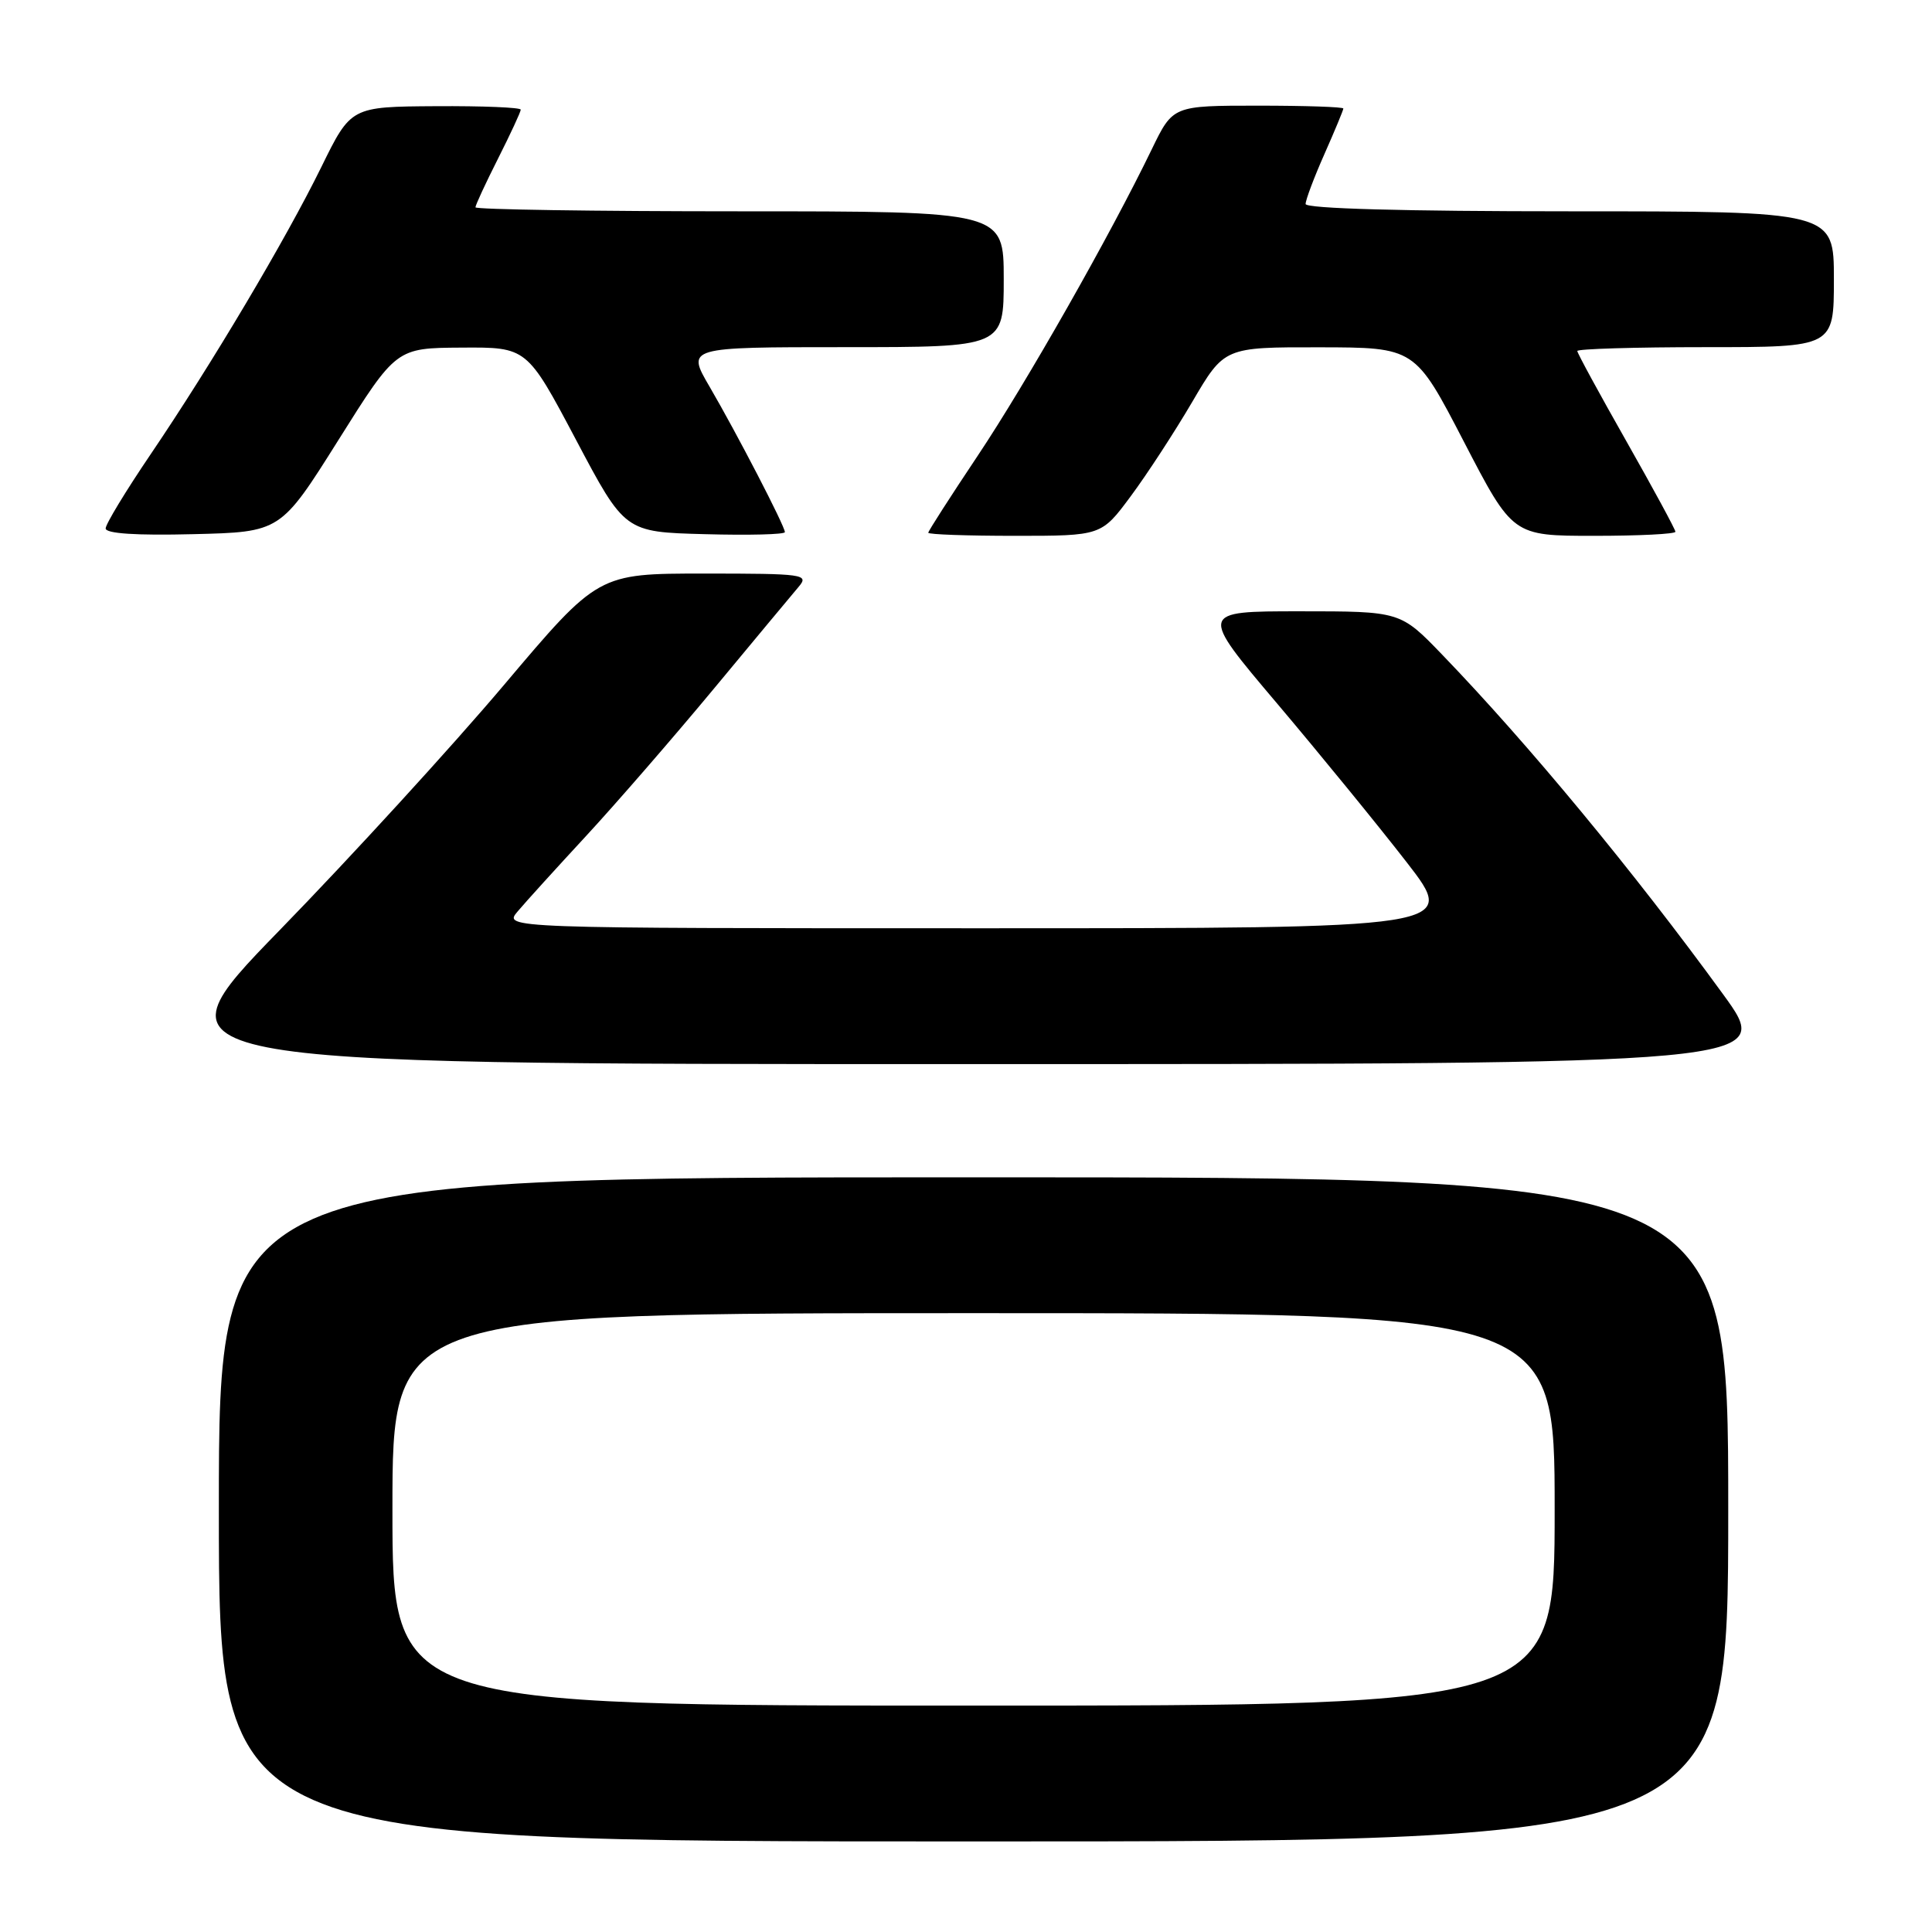 <?xml version="1.0" encoding="UTF-8" standalone="no"?>
<!DOCTYPE svg PUBLIC "-//W3C//DTD SVG 1.1//EN" "http://www.w3.org/Graphics/SVG/1.1/DTD/svg11.dtd" >
<svg xmlns="http://www.w3.org/2000/svg" xmlns:xlink="http://www.w3.org/1999/xlink" version="1.1" viewBox="0 0 256 256">
 <g >
 <path fill="currentColor"
d=" M 229.00 200.00 C 229.00 156.00 229.00 156.00 129.00 156.00 C 29.00 156.00 29.00 156.00 29.00 200.00 C 29.00 244.00 29.00 244.00 129.00 244.00 C 229.00 244.00 229.00 244.00 229.00 200.00 Z  M 228.32 131.75 C 216.47 115.46 202.54 98.62 191.10 86.75 C 185.56 81.00 185.56 81.00 172.22 81.00 C 158.88 81.00 158.88 81.00 169.25 93.25 C 174.95 99.99 182.66 109.44 186.39 114.25 C 193.17 123.00 193.17 123.00 129.93 123.00 C 66.69 123.00 66.69 123.00 68.60 120.76 C 69.64 119.52 73.72 115.03 77.66 110.77 C 81.59 106.52 89.21 97.74 94.58 91.27 C 99.95 84.80 105.01 78.71 105.83 77.75 C 107.23 76.10 106.54 76.00 93.28 76.00 C 79.25 76.00 79.25 76.00 66.79 90.75 C 59.94 98.86 46.56 113.49 37.06 123.25 C 19.79 141.00 19.79 141.00 127.42 141.00 C 235.05 141.00 235.05 141.00 228.32 131.75 Z  M 44.84 58.31 C 52.50 46.11 52.50 46.11 61.16 46.06 C 69.82 46.00 69.82 46.00 76.31 58.25 C 82.79 70.50 82.79 70.50 93.40 70.78 C 99.23 70.94 104.00 70.82 104.00 70.51 C 104.00 69.71 97.65 57.46 94.03 51.25 C 90.96 46.00 90.96 46.00 111.98 46.00 C 133.00 46.00 133.00 46.00 133.00 37.00 C 133.00 28.00 133.00 28.00 98.00 28.00 C 78.75 28.00 63.00 27.76 63.00 27.47 C 63.00 27.18 64.35 24.27 66.00 21.00 C 67.65 17.73 69.00 14.82 69.00 14.53 C 69.00 14.24 63.94 14.03 57.75 14.07 C 46.50 14.14 46.50 14.14 42.57 22.15 C 37.84 31.78 28.03 48.29 19.93 60.24 C 16.67 65.05 14.00 69.45 14.00 70.02 C 14.00 70.70 18.04 70.97 25.59 70.78 C 37.18 70.50 37.18 70.50 44.84 58.31 Z  M 149.83 65.75 C 151.98 62.86 155.64 57.24 157.98 53.25 C 162.23 46.00 162.23 46.00 174.86 46.02 C 187.50 46.04 187.50 46.04 193.97 58.52 C 200.44 71.00 200.44 71.00 211.22 71.00 C 217.15 71.00 222.00 70.76 222.00 70.46 C 222.00 70.16 219.07 64.76 215.50 58.46 C 211.93 52.17 209.00 46.79 209.00 46.51 C 209.00 46.23 216.65 46.00 226.00 46.00 C 243.00 46.00 243.00 46.00 243.00 37.00 C 243.00 28.00 243.00 28.00 208.00 28.00 C 186.02 28.00 173.00 27.64 173.00 27.03 C 173.00 26.49 174.12 23.51 175.50 20.40 C 176.88 17.29 178.00 14.58 178.00 14.38 C 178.00 14.17 172.92 14.00 166.71 14.00 C 155.42 14.00 155.42 14.00 152.63 19.75 C 147.08 31.23 135.95 50.81 129.55 60.39 C 125.95 65.78 123.00 70.37 123.00 70.59 C 123.00 70.82 128.16 71.00 134.47 71.00 C 145.94 71.00 145.94 71.00 149.83 65.75 Z  M 52.00 200.00 C 52.00 174.00 52.00 174.00 129.00 174.00 C 206.00 174.00 206.00 174.00 206.00 200.00 C 206.00 226.00 206.00 226.00 129.00 226.00 C 52.00 226.00 52.00 226.00 52.00 200.00 Z "/>
</g>
</svg>